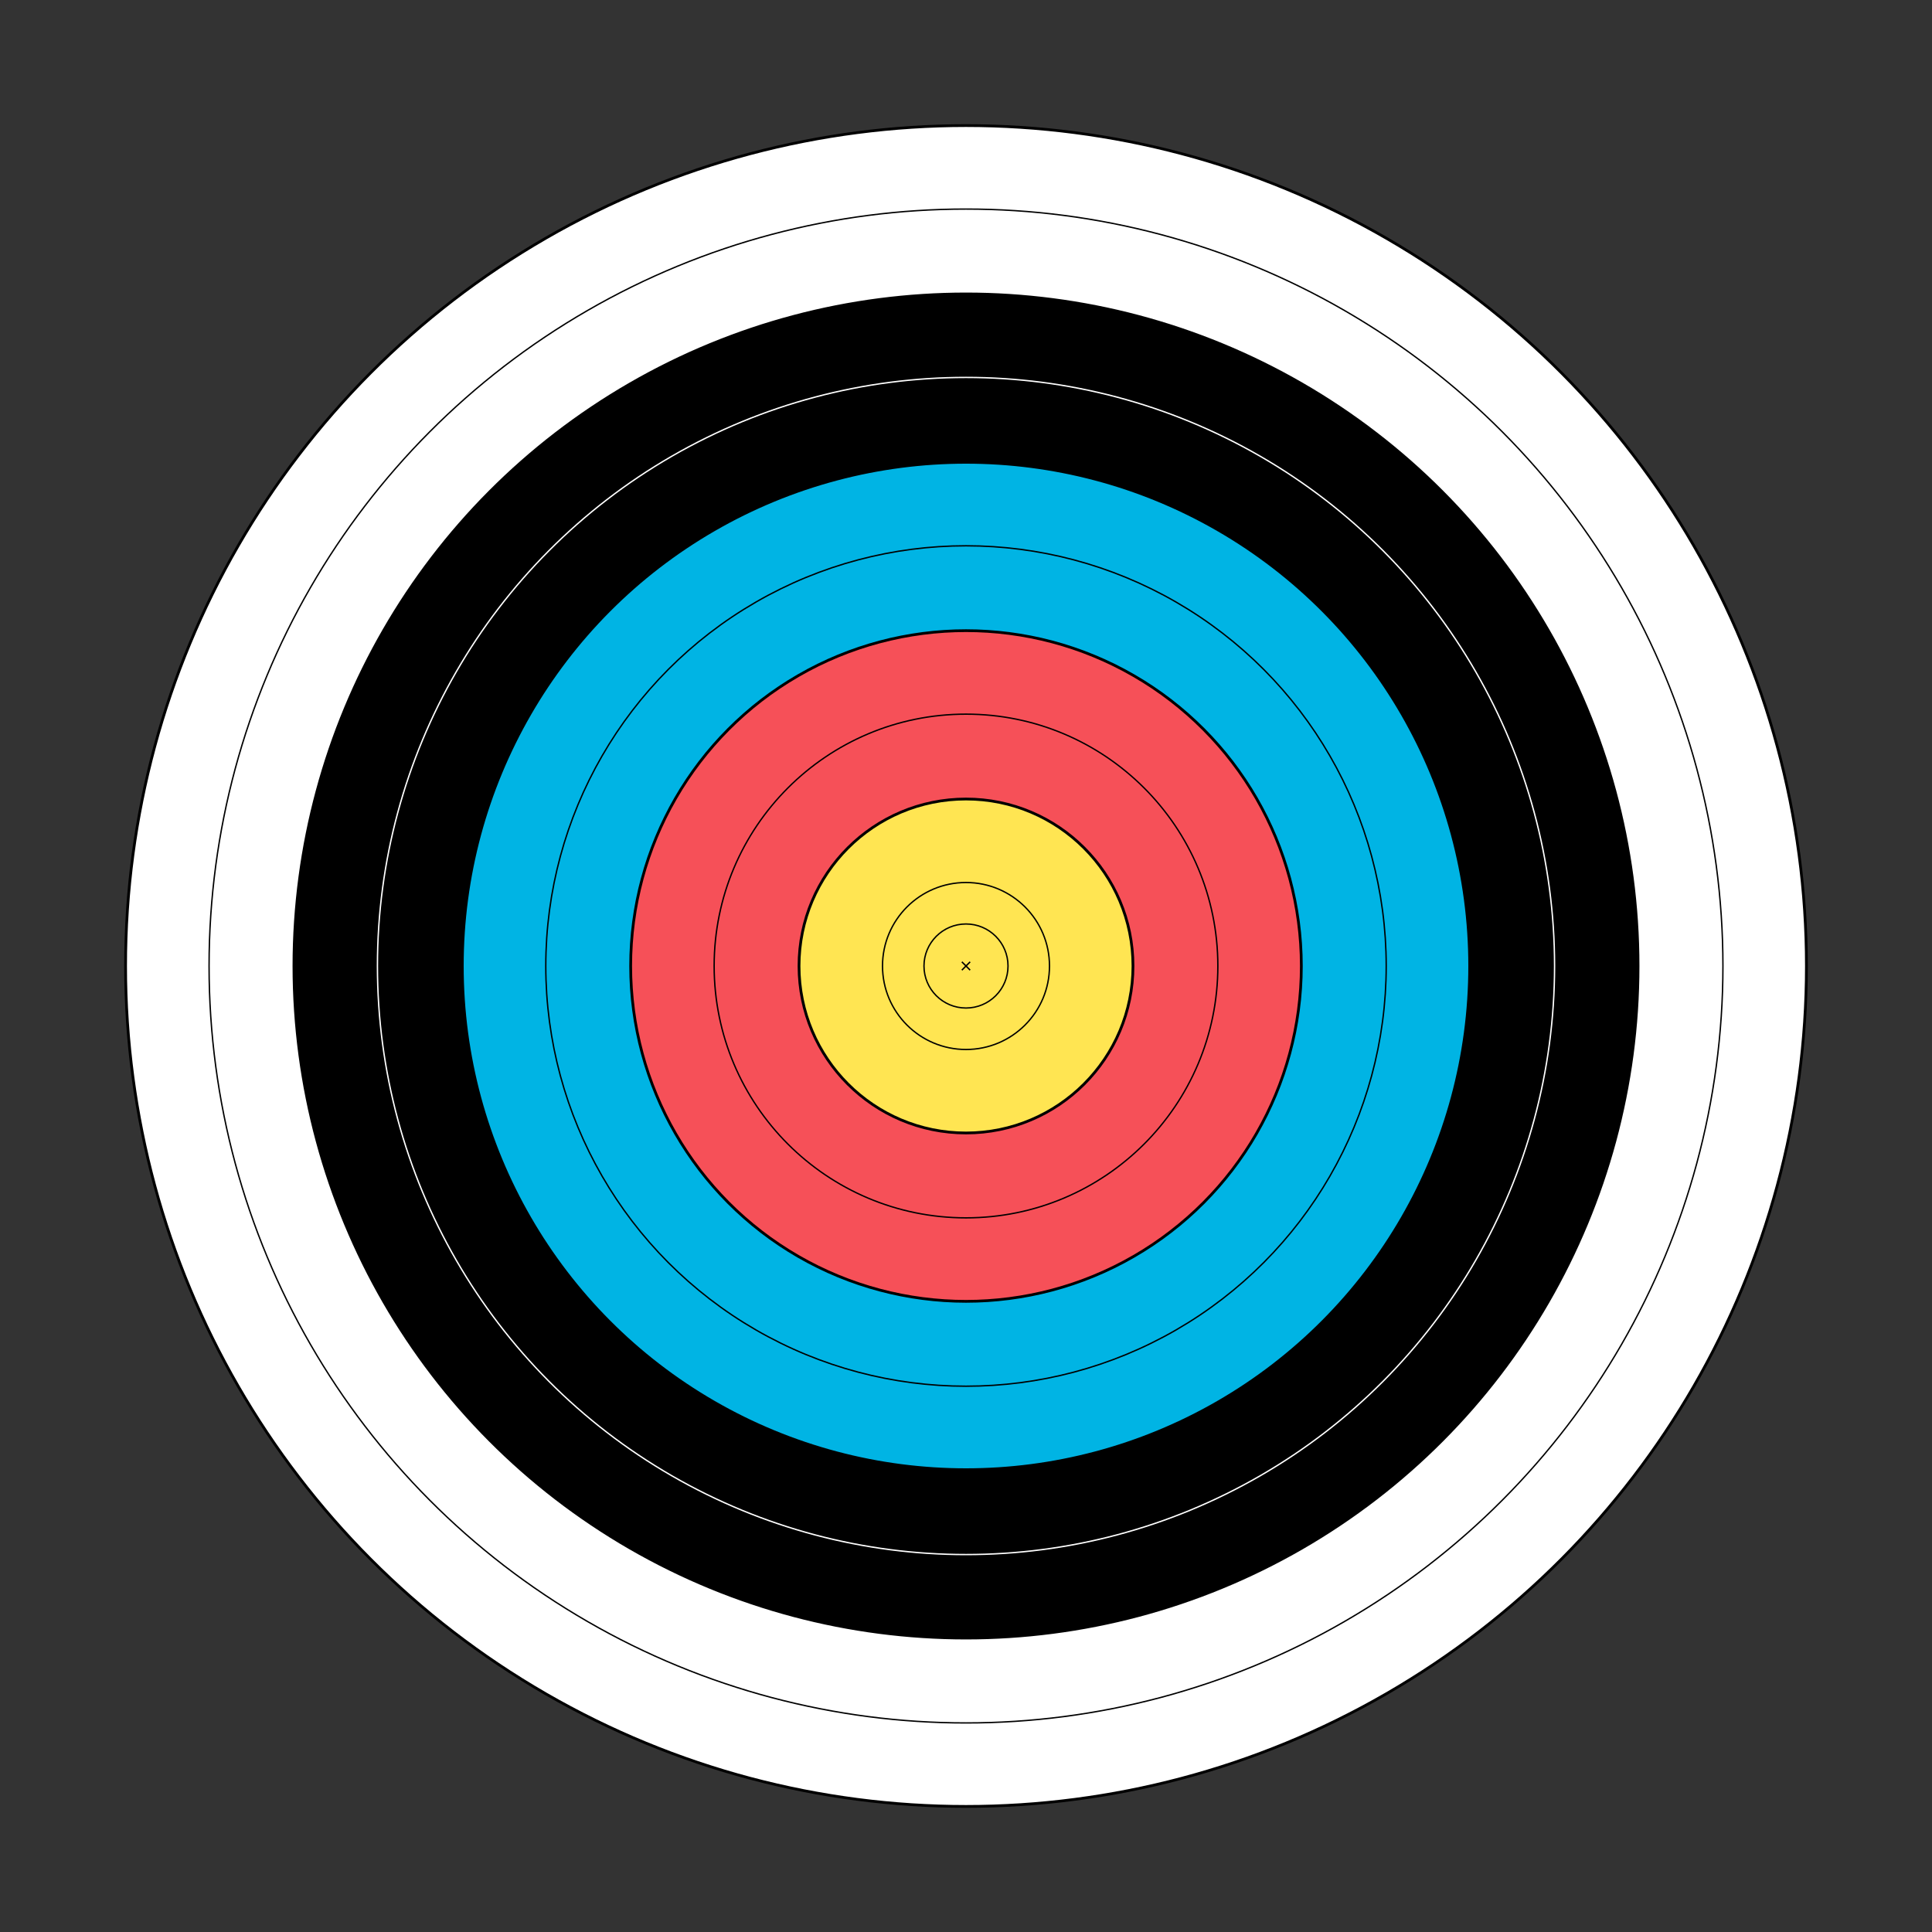 <svg version="1.1"
     baseProfile="full"
	 style="shape-rendering:geometricPrecision;" 
	 viewBox="-70 -70 140 140"
     xmlns="http://www.w3.org/2000/svg">
    <rect x="-70" y="-70" width="140" height="140" fill="#333333" stroke="none"/>

	<g cx="0" cy="0" stroke="black" stroke-width="0.2" >
		<circle r="60.9" fill="white" />
		<circle r="48.7" fill="black" />
		<circle r="36.5" fill="#00B4E4"  />
		<circle r="24.3" fill="#F65058" />
		<circle r="12.1" fill="#FFE552" />
	</g>
  
  <g cx="0" cy="0"  fill="none" stroke="black" stroke-width="0.1">
		<circle cx="0" cy="0" r="54.85" />
		<circle cx="0" cy="0" r="42.65" stroke="white"  />
		<circle cx="0" cy="0" r="30.45" />
		<circle cx="0" cy="0" r="18.25" />
		<circle cx="0" cy="0" r="6.05"  />
		<circle cx="0" cy="0" r="3.045" />
  </g>
  
  <line x1="-0.3" y1="-0.3" x2="0.3" y2="0.3" stroke="black" stroke-width="0.1" />
  <line x1="-0.3" y1="0.3" x2="0.3" y2="-0.3" stroke="black" stroke-width="0.1" />
</svg>